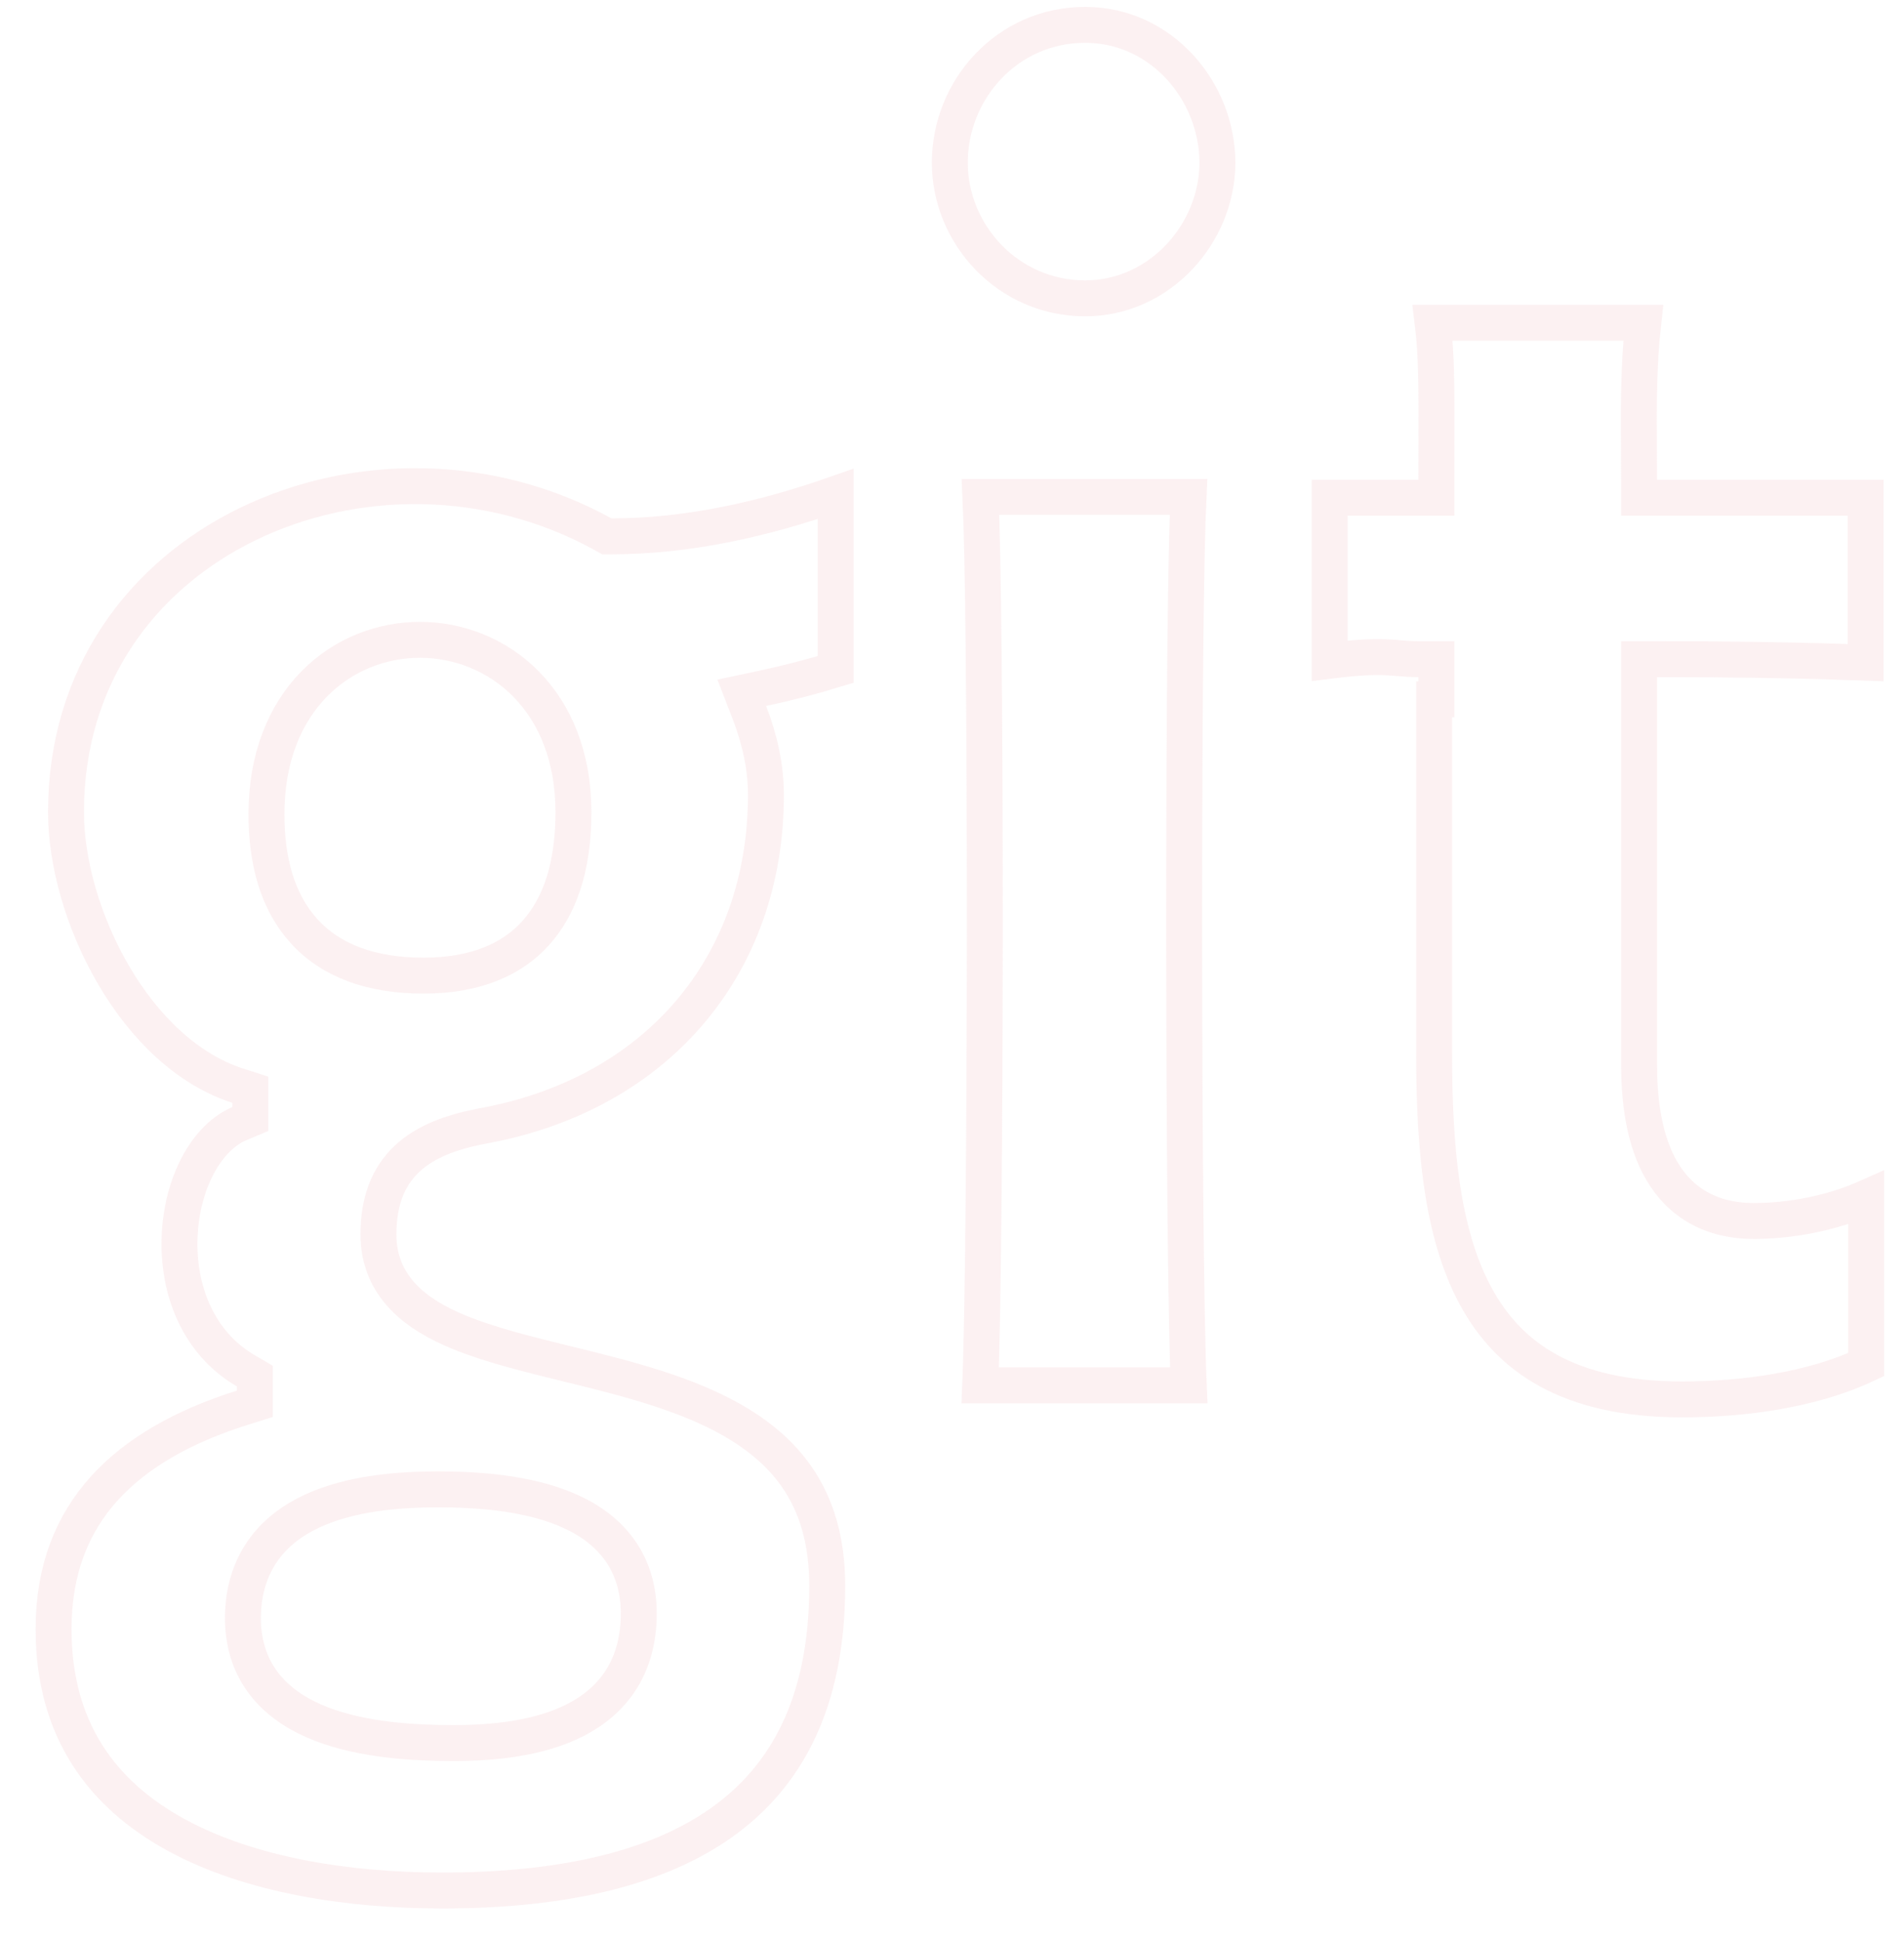 <svg width="53" height="54" viewBox="0 0 53 54" fill="none" xmlns="http://www.w3.org/2000/svg">
<path d="M6.97 30.696V30.331L6.623 30.22C5.215 29.768 4.016 28.601 3.162 27.141C2.309 25.684 1.837 23.998 1.837 22.603C1.837 18.805 3.965 16.009 6.902 14.584C9.85 13.153 13.6 13.116 16.78 14.866L16.892 14.928H17.021C19.179 14.928 21.292 14.437 23.262 13.748V18.633C22.59 18.839 21.915 19.012 21.221 19.161L20.648 19.283L20.859 19.829C21.151 20.588 21.32 21.342 21.32 22.131C21.32 26.865 18.286 30.48 13.384 31.349L13.384 31.349L13.374 31.351C12.57 31.511 11.849 31.765 11.33 32.253C10.79 32.761 10.534 33.46 10.534 34.358C10.534 35.054 10.78 35.622 11.206 36.077C11.618 36.518 12.181 36.835 12.797 37.087C13.649 37.435 14.715 37.697 15.797 37.963C16.251 38.074 16.707 38.186 17.151 38.305C18.704 38.722 20.176 39.239 21.259 40.122C22.313 40.98 23.027 42.207 23.027 44.14C23.027 47.391 21.887 49.469 20.043 50.758C18.166 52.071 15.483 52.619 12.308 52.619C9.707 52.619 6.973 52.2 4.908 51.074C2.877 49.967 1.491 48.179 1.491 45.345C1.491 43.694 2.007 42.422 2.897 41.434C3.797 40.436 5.108 39.697 6.744 39.182L7.094 39.072V38.706V38.587V38.3L6.845 38.155C5.504 37.377 4.94 35.885 5 34.415C5.061 32.913 5.756 31.657 6.664 31.274L6.97 31.146V30.814V30.696ZM6.762 45.035V45.038C6.762 45.812 6.999 46.445 7.413 46.944C7.819 47.434 8.371 47.764 8.958 47.99C10.121 48.437 11.539 48.515 12.617 48.515C13.765 48.515 15.029 48.383 16.022 47.872C16.527 47.612 16.973 47.249 17.291 46.748C17.61 46.245 17.781 45.633 17.781 44.908C17.781 44.155 17.561 43.534 17.173 43.041C16.791 42.555 16.27 42.222 15.71 41.994C14.604 41.541 13.248 41.454 12.185 41.454C11.073 41.454 9.755 41.566 8.697 42.054C8.161 42.302 7.673 42.655 7.32 43.156C6.963 43.662 6.765 44.286 6.762 45.035ZM39.921 29.325V19.464H39.983V18.964V18.846V18.346H39.483C39.274 18.346 39.11 18.333 38.942 18.319C38.544 18.286 38.122 18.251 37.014 18.39V13.853H39.483H39.983V13.353C39.983 13 39.984 12.674 39.984 12.373C39.988 10.8 39.99 9.869 39.88 8.985H45.741C45.606 10.193 45.614 11.393 45.622 12.557C45.623 12.825 45.625 13.09 45.625 13.353V13.853H46.125H51.933V18.443C51.65 18.432 51.257 18.419 50.763 18.405C49.672 18.376 48.09 18.346 46.125 18.346H45.625V18.846V29.609C45.625 30.505 45.727 31.572 46.171 32.432C46.398 32.87 46.719 33.264 47.168 33.547C47.619 33.831 48.169 33.984 48.822 33.984C49.823 33.984 50.971 33.773 51.946 33.34V37.982C50.44 38.69 48.532 38.95 46.818 38.95C45.225 38.95 44.023 38.65 43.11 38.152C42.201 37.656 41.548 36.947 41.078 36.077C40.121 34.31 39.921 31.895 39.921 29.325ZM7.417 22.662C7.417 23.96 7.72 25.099 8.463 25.916C9.213 26.742 10.335 27.155 11.789 27.155C13.239 27.155 14.318 26.703 15.019 25.845C15.705 25.005 15.962 23.858 15.962 22.603C15.962 21.061 15.45 19.856 14.639 19.035C13.833 18.218 12.759 17.809 11.69 17.809C10.62 17.809 9.545 18.218 8.739 19.044C7.928 19.874 7.417 21.094 7.417 22.662ZM33.887 4.528C33.887 6.489 32.289 8.304 30.206 8.304C28.05 8.304 26.439 6.513 26.439 4.528C26.439 2.498 28.033 0.692 30.206 0.692C32.338 0.692 33.887 2.552 33.887 4.528ZM33.083 13.829C33.045 14.62 33.018 16.032 32.998 17.773C32.972 20.102 32.961 23.067 32.962 26.044C32.965 31.313 33.009 36.662 33.09 38.56H27.285C27.366 36.661 27.41 31.316 27.413 26.049C27.415 23.074 27.403 20.111 27.377 17.781C27.358 16.037 27.33 14.621 27.292 13.829H33.083Z" stroke="#F3D1D4" stroke-opacity="0.3"/>
</svg>

